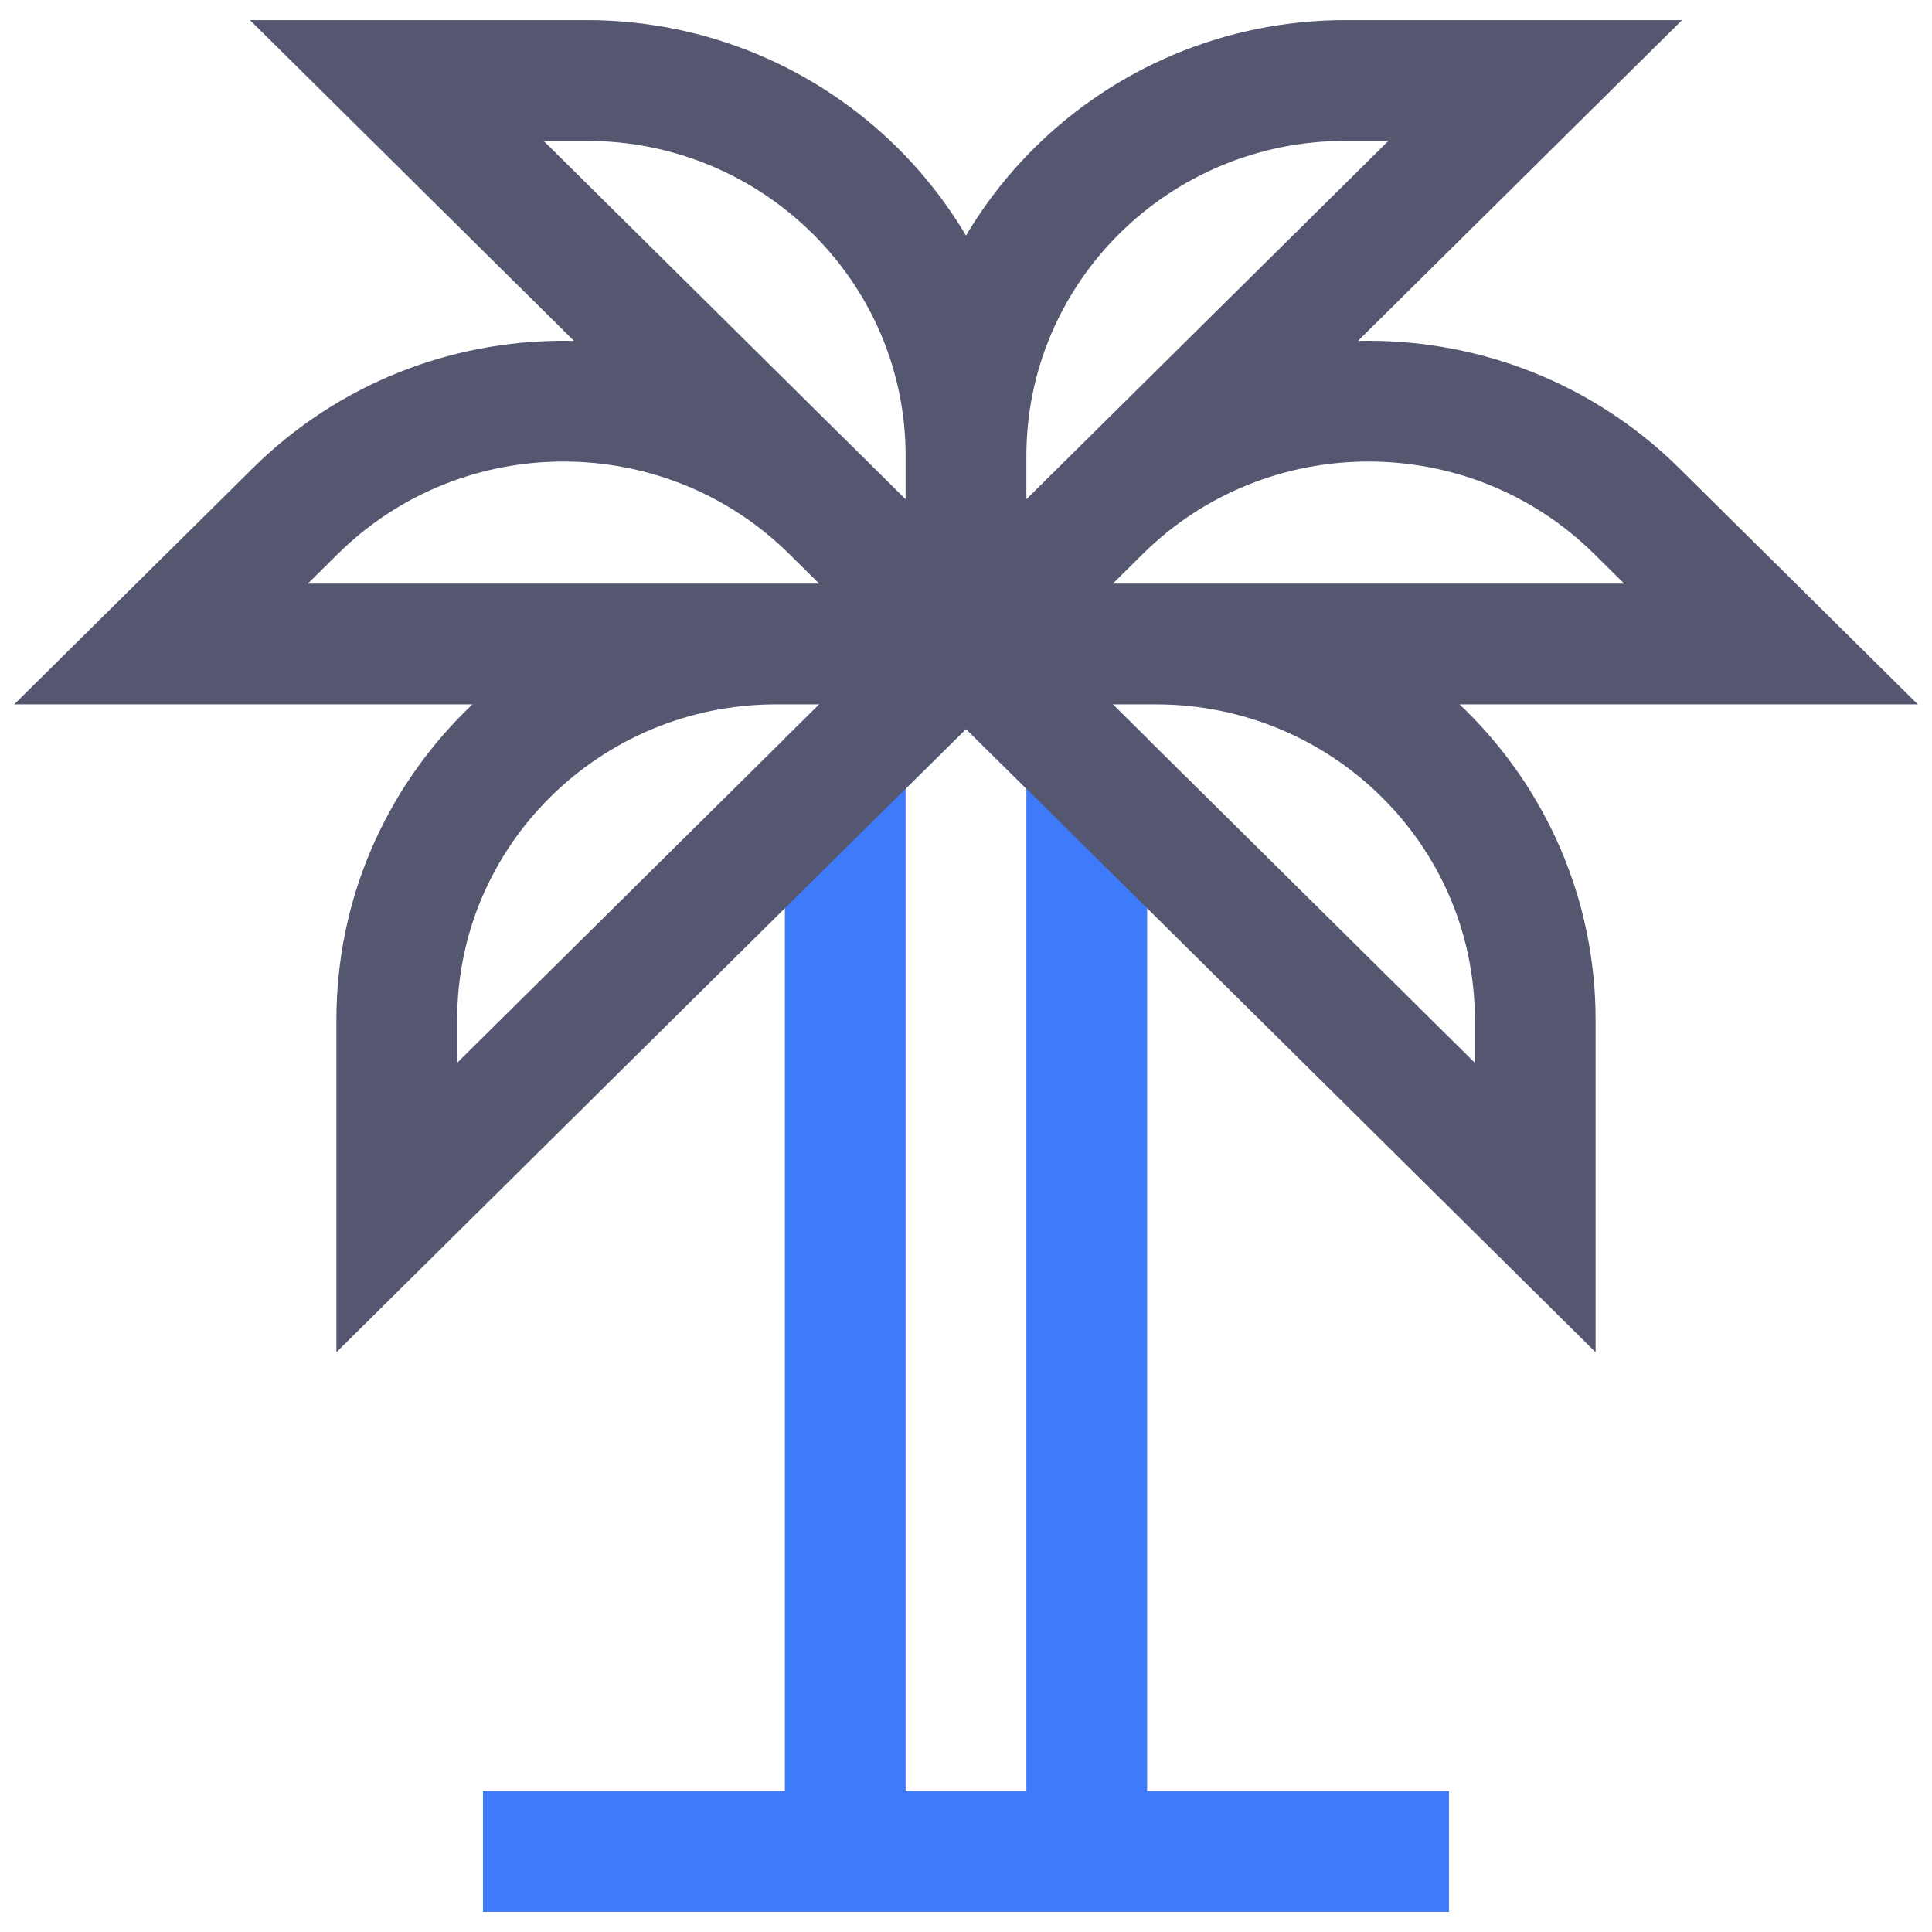 <svg width="24" height="24" viewBox="0 0 24 24" fill="none" xmlns="http://www.w3.org/2000/svg">
<path d="M10.5 23V9.485L12 8L13.5 9.485V23M6 23H18" stroke="#3E7BFA" stroke-width="1.5"/>
<path d="M12 8L4.929 1H7.286C9.889 1 12 3.089 12 5.667M12 8V5.667M12 8H9.643C7.04 8 4.929 10.089 4.929 12.667V15L10.5 9.485L12 8ZM12 8H2L3.667 6.35C5.508 4.528 8.492 4.528 10.333 6.35L12 8ZM12 8L19.071 1H16.714C14.111 1 12 3.089 12 5.667M12 8H14.357C16.96 8 19.071 10.089 19.071 12.667V15L13.5 9.485L12 8ZM12 8H22L20.333 6.35C18.492 4.528 15.508 4.528 13.667 6.35L12 8Z" stroke="#555770" stroke-width="1.5"/>
</svg>
